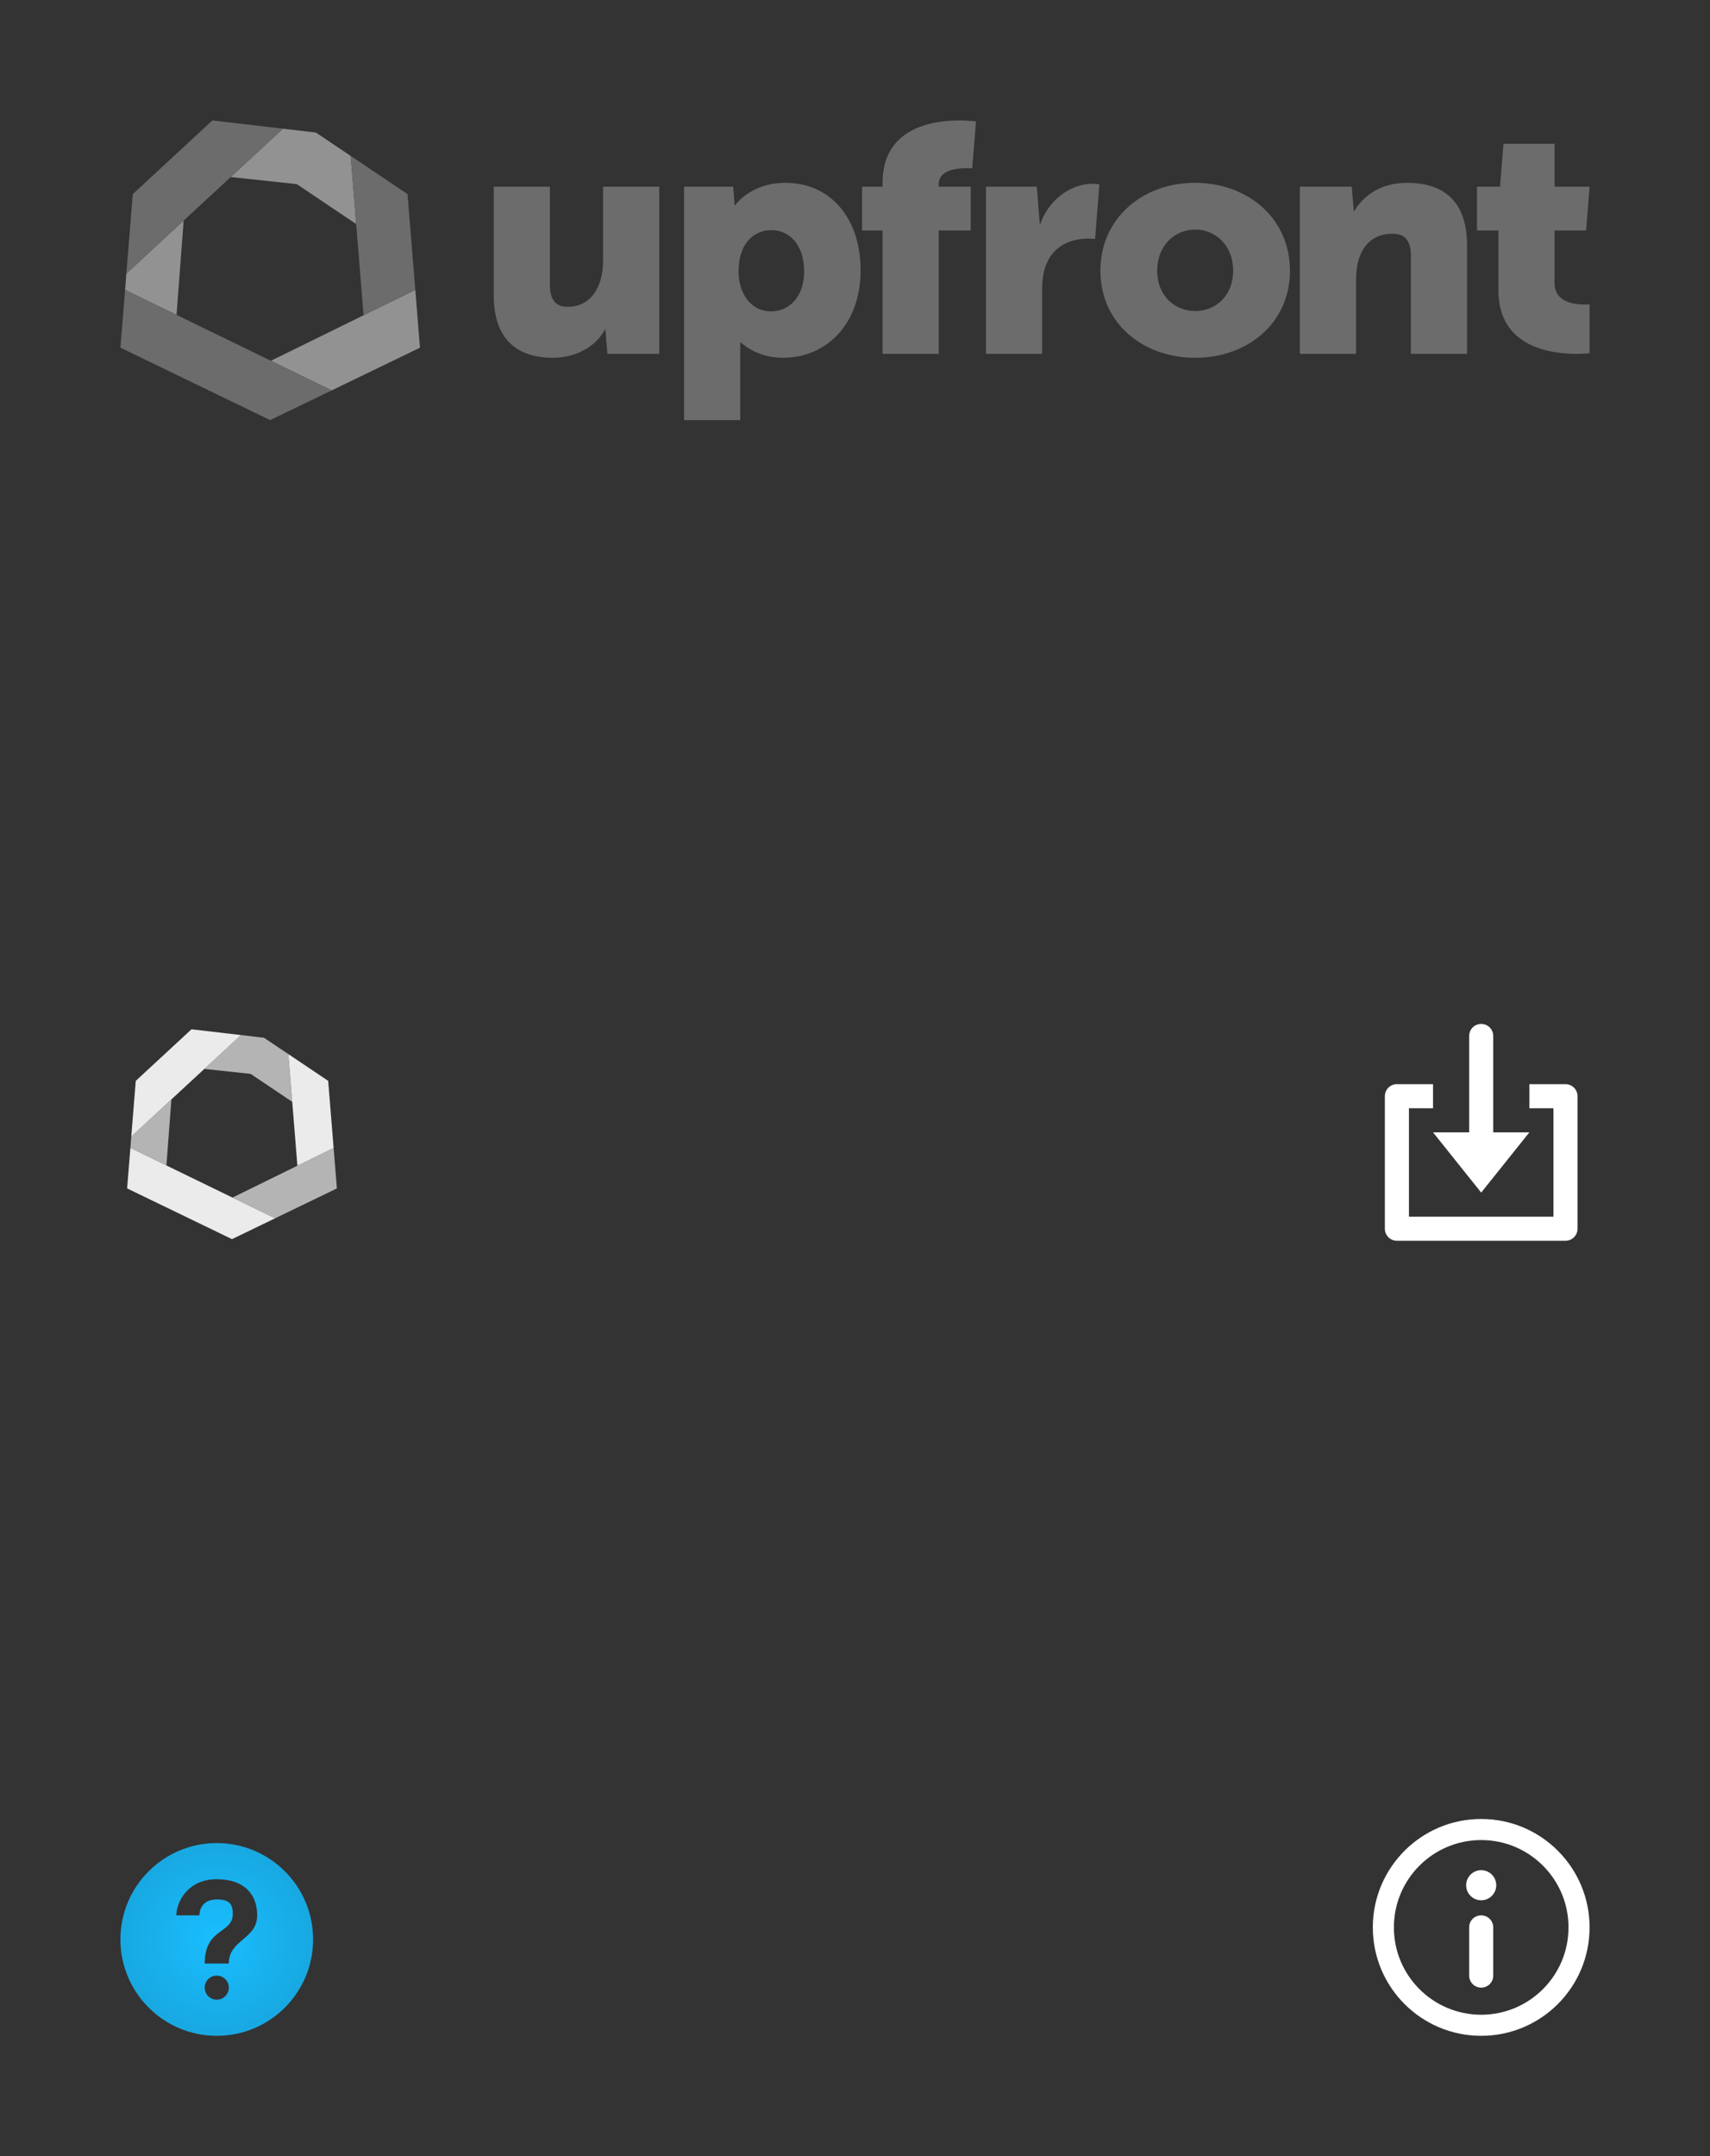<?xml version="1.0" encoding="UTF-8" standalone="no"?>
<svg width="142px" height="179px" viewBox="0 0 142 179" version="1.1" xmlns="http://www.w3.org/2000/svg" xmlns:xlink="http://www.w3.org/1999/xlink">
    <rect x="0" y="0" width="142" height="179" fill="#333333" stroke="none"/>
    <!-- Generator: Sketch 3.8.3 (29802) - http://www.bohemiancoding.com/sketch -->
    <title>uf-admin-sprite</title>
    <desc>Created with Sketch.</desc>
    <defs>
        <radialGradient cx="50%" cy="50%" fx="50%" fy="50%" r="52.733%" id="radialGradient-1">
            <stop stop-color="#19BEFF" offset="0%"></stop>
            <stop stop-color="#18A7E0" offset="100%"></stop>
        </radialGradient>
    </defs>
    <g id="Page-1" stroke="none" stroke-width="1" fill="none" fill-rule="evenodd">
        <g id="uf-admin-sprite">
            <g id="uf-logo-final" opacity="0.7" transform="translate(10, 10)">
                <path d="M67.951,5.31 C67.951,4.125 69.378,3.961 70.298,3.961 C70.462,3.961 70.611,3.968 70.732,3.981 L71.048,0.082 C71.048,0.082 70.483,0 69.65,0 C67.411,0 63.287,0.62 63.287,5.177 L63.287,5.499 L61.591,5.499 L61.591,9.135 L63.287,9.135 L63.287,19.375 L67.951,19.375 L67.951,9.135 L70.609,9.135 L70.609,5.499 L67.951,5.499 L67.951,5.31 Z M81.296,5.308 C81.262,5.302 81.018,5.254 80.773,5.254 C78.694,5.254 76.941,6.821 76.348,8.706 L76.098,5.499 L71.875,5.499 L71.875,19.375 L76.537,19.375 L76.537,14.12 C76.537,13.368 76.616,12.748 76.779,12.234 C77.452,10.159 79.26,9.808 80.364,9.808 C80.587,9.808 80.781,9.821 80.935,9.835 L81.296,5.308 Z M31.001,5.499 L35.663,5.499 L35.663,13.637 C35.663,14.93 36.174,15.469 37.143,15.469 C39.137,15.469 40.08,13.718 40.08,11.641 L40.08,5.499 L44.743,5.499 L44.743,19.375 L40.44,19.375 L40.268,17.302 C39.512,18.782 37.79,19.701 35.931,19.701 C33.179,19.701 31.001,18.406 31.001,14.498 L31.001,5.499 Z M97.942,5.499 L102.25,5.499 L102.421,7.57 C103.064,6.498 104.385,5.177 106.84,5.177 C109.642,5.177 111.824,6.469 111.824,10.376 L111.824,19.375 L107.162,19.375 L107.162,11.239 C107.162,9.944 106.649,9.404 105.629,9.404 C104.173,9.404 103.282,10.213 102.877,11.401 C102.689,11.938 102.609,12.56 102.609,13.23 L102.609,19.375 L97.942,19.375 L97.942,5.499 Z M122,15.267 C121.896,15.272 121.75,15.279 121.57,15.279 C120.681,15.279 119.091,15.062 119.091,13.503 L119.091,9.135 L121.71,9.135 L122,5.527 L122,5.499 L119.091,5.499 L119.091,1.94 L114.849,1.94 L114.563,5.499 L112.65,5.499 L112.65,9.135 L114.431,9.135 L114.431,14.12 C114.431,18.782 118.716,19.375 120.924,19.375 C121.405,19.375 121.786,19.345 122,19.32 L122,15.267 Z M89.223,5.177 C93.614,5.177 97.119,8.11 97.119,12.476 C97.119,16.818 93.614,19.701 89.253,19.701 C84.886,19.701 81.38,16.818 81.38,12.476 C81.38,8.11 84.886,5.177 89.223,5.177 Z M89.253,15.82 C90.946,15.82 92.404,14.554 92.404,12.476 C92.404,10.376 90.946,9.058 89.253,9.058 C87.552,9.058 86.095,10.376 86.095,12.476 C86.095,14.554 87.552,15.82 89.253,15.82 Z M46.806,5.499 L50.883,5.499 L51.009,7.085 C51.009,7.085 52.274,5.177 55.217,5.177 C58.989,5.177 61.466,8.139 61.466,12.449 C61.466,16.841 58.691,19.701 55.001,19.701 C52.736,19.701 51.471,18.38 51.471,18.38 L51.471,19.567 L51.471,24.875 L46.806,24.875 L46.806,5.499 Z M54.05,15.847 C55.51,15.847 56.778,14.66 56.778,12.531 C56.778,10.457 55.674,9.106 54.05,9.106 C52.657,9.106 51.331,10.132 51.331,12.531 C51.331,14.201 52.222,15.847 54.05,15.847 Z" id="Combined-Shape" fill="#848484"></path>
                <polyline id="Fill-8" fill="#BABABA" points="13.498 0.683 9.159 4.697 14.648 5.286 19.579 8.6 19.121 2.943 16.232 1.003 13.498 0.683"></polyline>
                <polyline id="Fill-9" fill="#BABABA" points="5.251 8.314 0.493 12.713 0.389 14.062 4.66 16.141 5.251 8.314"></polyline>
                <polyline id="Fill-10" fill="#BABABA" points="24.487 14.062 12.493 19.951 17.545 22.408 24.875 18.863 24.487 14.062"></polyline>
                <polyline id="Fill-11" fill="#848484" points="23.841 6.114 19.121 2.943 20.191 16.17 24.487 14.062 23.841 6.114"></polyline>
                <polyline id="Fill-12" fill="#848484" points="7.635 0 1.025 6.114 0.493 12.713 13.498 0.683 7.635 0"></polyline>
                <polyline id="Fill-13" fill="#848484" points="0 18.863 12.436 24.875 17.545 22.408 0.389 14.062 0 18.863"></polyline>
            </g>
            <g id="uf-logo-grey" opacity="0.9" transform="translate(10, 85)" fill="#FFFFFF">
                <polyline id="Fill-1" fill-opacity="0.7" points="10.008 0.923 6.969 3.735 10.813 4.146 14.266 6.468 13.946 2.505 11.922 1.149 10.008 0.923"></polyline>
                <polyline id="Fill-2" fill-opacity="0.7" points="4.233 6.267 0.901 9.348 0.828 10.293 3.819 11.748 4.233 6.267"></polyline>
                <polyline id="Fill-3" fill-opacity="0.7" points="17.704 10.293 9.304 14.416 12.842 16.137 17.975 13.655 17.704 10.293"></polyline>
                <polyline id="Fill-4" points="17.252 4.726 13.946 2.505 14.696 11.769 17.704 10.293 17.252 4.726"></polyline>
                <polyline id="Fill-5" points="5.902 0.445 1.274 4.726 0.901 9.348 10.008 0.923 5.902 0.445"></polyline>
                <polyline id="Fill-6" points="0.556 13.655 9.265 17.865 12.842 16.137 0.828 10.293 0.556 13.655"></polyline>
            </g>
            <path d="M10,161 C10,165.418 13.582,169 18,169 C22.418,169 26,165.418 26,161 C26,156.582 22.418,153 18,153 C13.582,153 10,156.582 10,161 Z M17,165.001 C17,165.553 17.444,166.001 18,166.001 C18.552,166.001 19,165.557 19,165.001 C19,164.449 18.556,164.001 18,164.001 C17.448,164.001 17,164.445 17,165.001 Z M19,163 L17,163 C17,160 19.331,160.562 19.331,158.875 C19.331,158.017 19,157.679 18,157.679 C16.516,157.679 16.557,159 16.557,159 L14.643,159 C14.643,158 15.5,156 18,156 C20.297,156 21.357,157.266 21.357,159 C21.357,160.999 19,161 19,163 Z" id="Page-1" fill="url(#radialGradient-1)"></path>
            <path d="M115,90.999 C115,90.447 115.445,90 116.001,90 L129.999,90 C130.552,90 131,90.447 131,90.999 L131,102.001 C131,102.553 130.555,103 129.999,103 L116.001,103 C115.448,103 115,102.553 115,102.001 L115,90.999 L115,90.999 Z M117,92 L129,92 L129,101 L117,101 L117,92 L117,92 Z M119,90 L127,90 L127,92 L119,92 L119,90 L119,90 Z M123,85 C123.552,85 124,85.446 124,85.998 L124,94 L122,94 L122,85.998 C122,85.447 122.444,85 123,85 Z M119,94 L127,94 L123,99 L119,94 Z" id="Combined-Shape" fill="#FFFFFF"></path>
            <path d="M123,169 C127.971,169 132,164.971 132,160 C132,155.029 127.971,151 123,151 C118.029,151 114,155.029 114,160 C114,164.971 118.029,169 123,169 Z M123,167.25 C127.004,167.25 130.25,164.004 130.25,160 C130.25,155.996 127.004,152.75 123,152.75 C118.996,152.75 115.75,155.996 115.75,160 C115.75,164.004 118.996,167.25 123,167.25 Z M122,159.991 C122,159.444 122.444,159 123,159 C123.552,159 124,159.451 124,159.991 L124,164.009 C124,164.556 123.556,165 123,165 C122.448,165 122,164.549 122,164.009 L122,159.991 Z M123,157.75 C123.69,157.75 124.25,157.19 124.25,156.5 C124.25,155.81 123.69,155.25 123,155.25 C122.31,155.25 121.75,155.81 121.75,156.5 C121.75,157.19 122.31,157.75 123,157.75 Z" id="Combined-Shape" fill="#FFFFFF"></path>
        </g>
    </g>
</svg>
